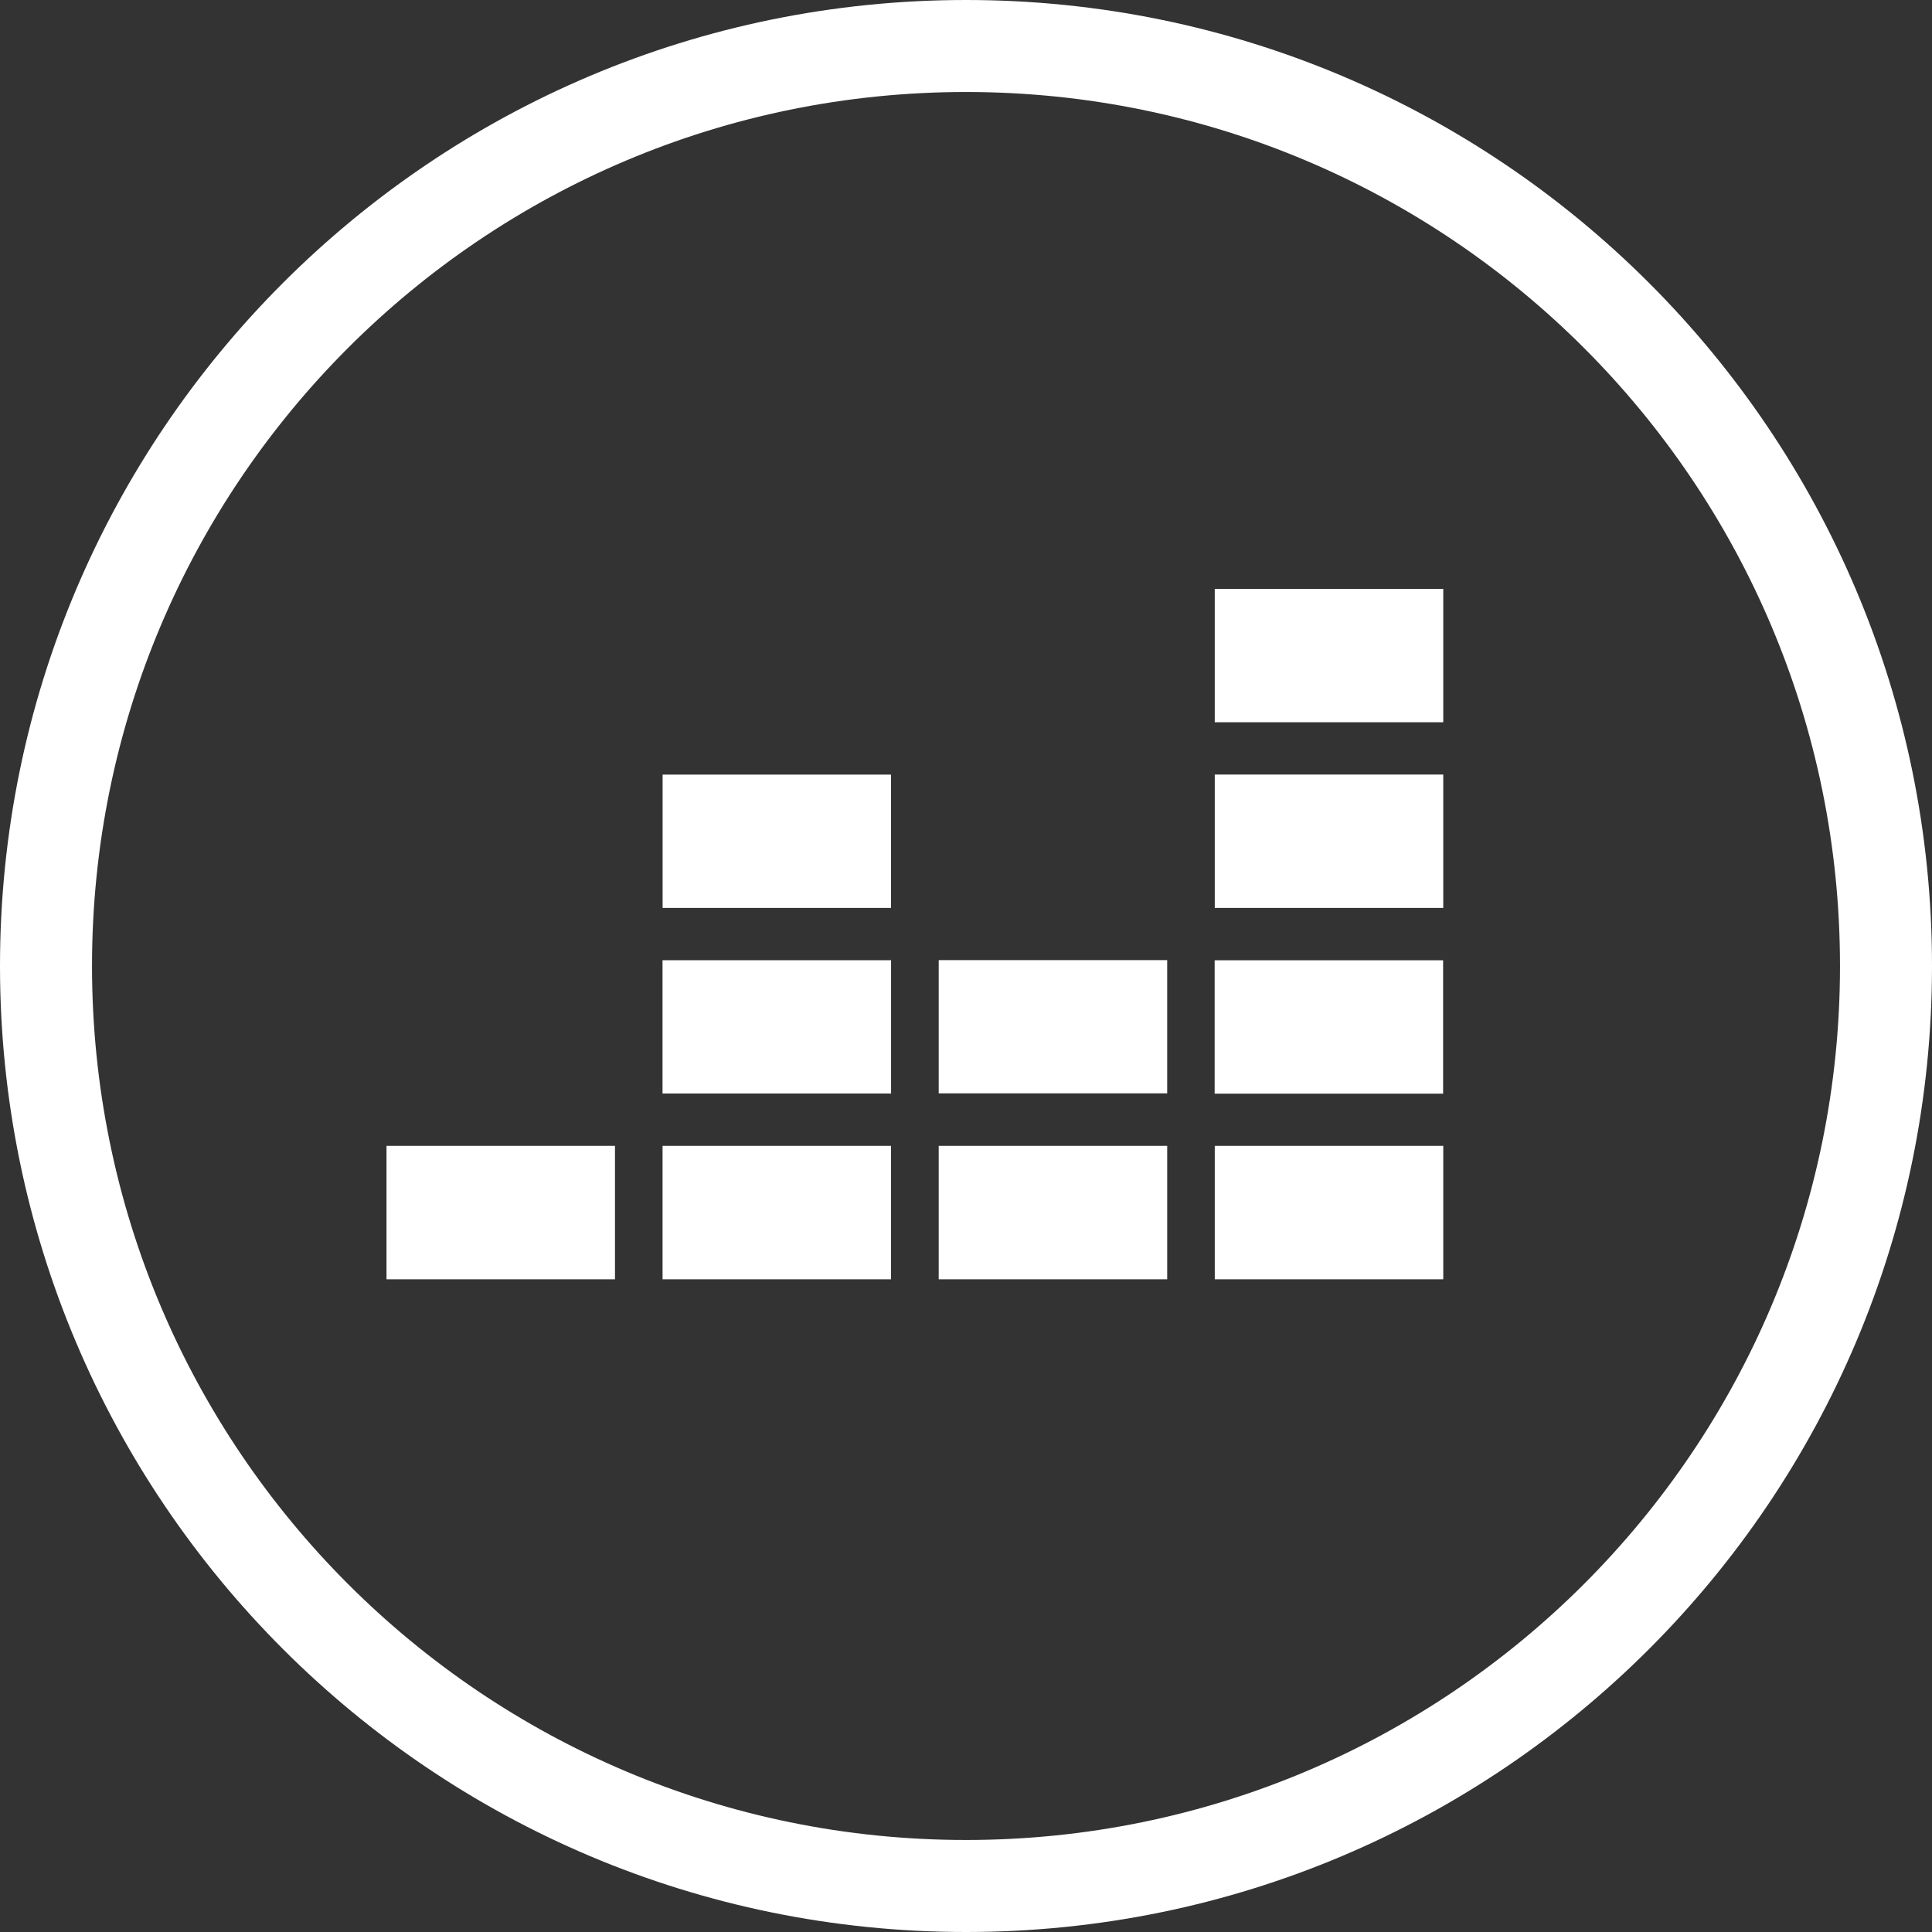 <svg xmlns="http://www.w3.org/2000/svg" shape-rendering="geometricPrecision" text-rendering="geometricPrecision" image-rendering="optimizeQuality" fill-rule="evenodd" clip-rule="evenodd" viewBox="0 0 512 512" ><rect x="0" y="0" width="512" height="512" fill="#333333" stroke="none"/><path fill="#fff" fill-rule="nonzero" d="M256 0c70.69 0 134.692 28.653 181.017 74.983C483.347 121.311 512 185.31 512 256s-28.653 134.692-74.983 181.017C390.692 483.347 326.69 512 256 512s-134.692-28.653-181.017-74.983C28.653 390.692 0 326.69 0 256S28.653 121.308 74.983 74.983C121.311 28.653 185.31 0 256 0zm126.479 156.062h-60.555v35.34h60.555v-35.34zM175.6 205.281h60.522v35.326l-60.522.001v-35.327zm-.023 49.188h60.568v35.32h-60.568v-35.32zm73.191-.029h60.551v35.31h-60.551v-35.31zm73.16 49.225h60.553v35.363h-60.553v-35.363zm-73.16.001h60.552v35.362h-60.552v-35.362zm-73.183 0h60.552v35.362h-60.552v-35.362zm-73.159 0h60.551v35.362h-60.551v-35.362zm219.469-49.176h60.546v35.347h-60.546V254.49zm.032-49.223h60.552v35.352h-60.552v-35.352zm97.855-113.049C377.869 50.306 319.963 24.381 256 24.381c-63.96 0-121.866 25.925-163.778 67.837C50.309 134.131 24.384 192.037 24.384 256c0 63.96 25.925 121.866 67.838 163.778 41.912 41.913 99.818 67.838 163.778 67.838 63.963 0 121.869-25.925 163.782-67.838 41.912-41.912 67.837-99.818 67.837-163.778 0-63.963-25.925-121.869-67.837-163.782z"/></svg>
